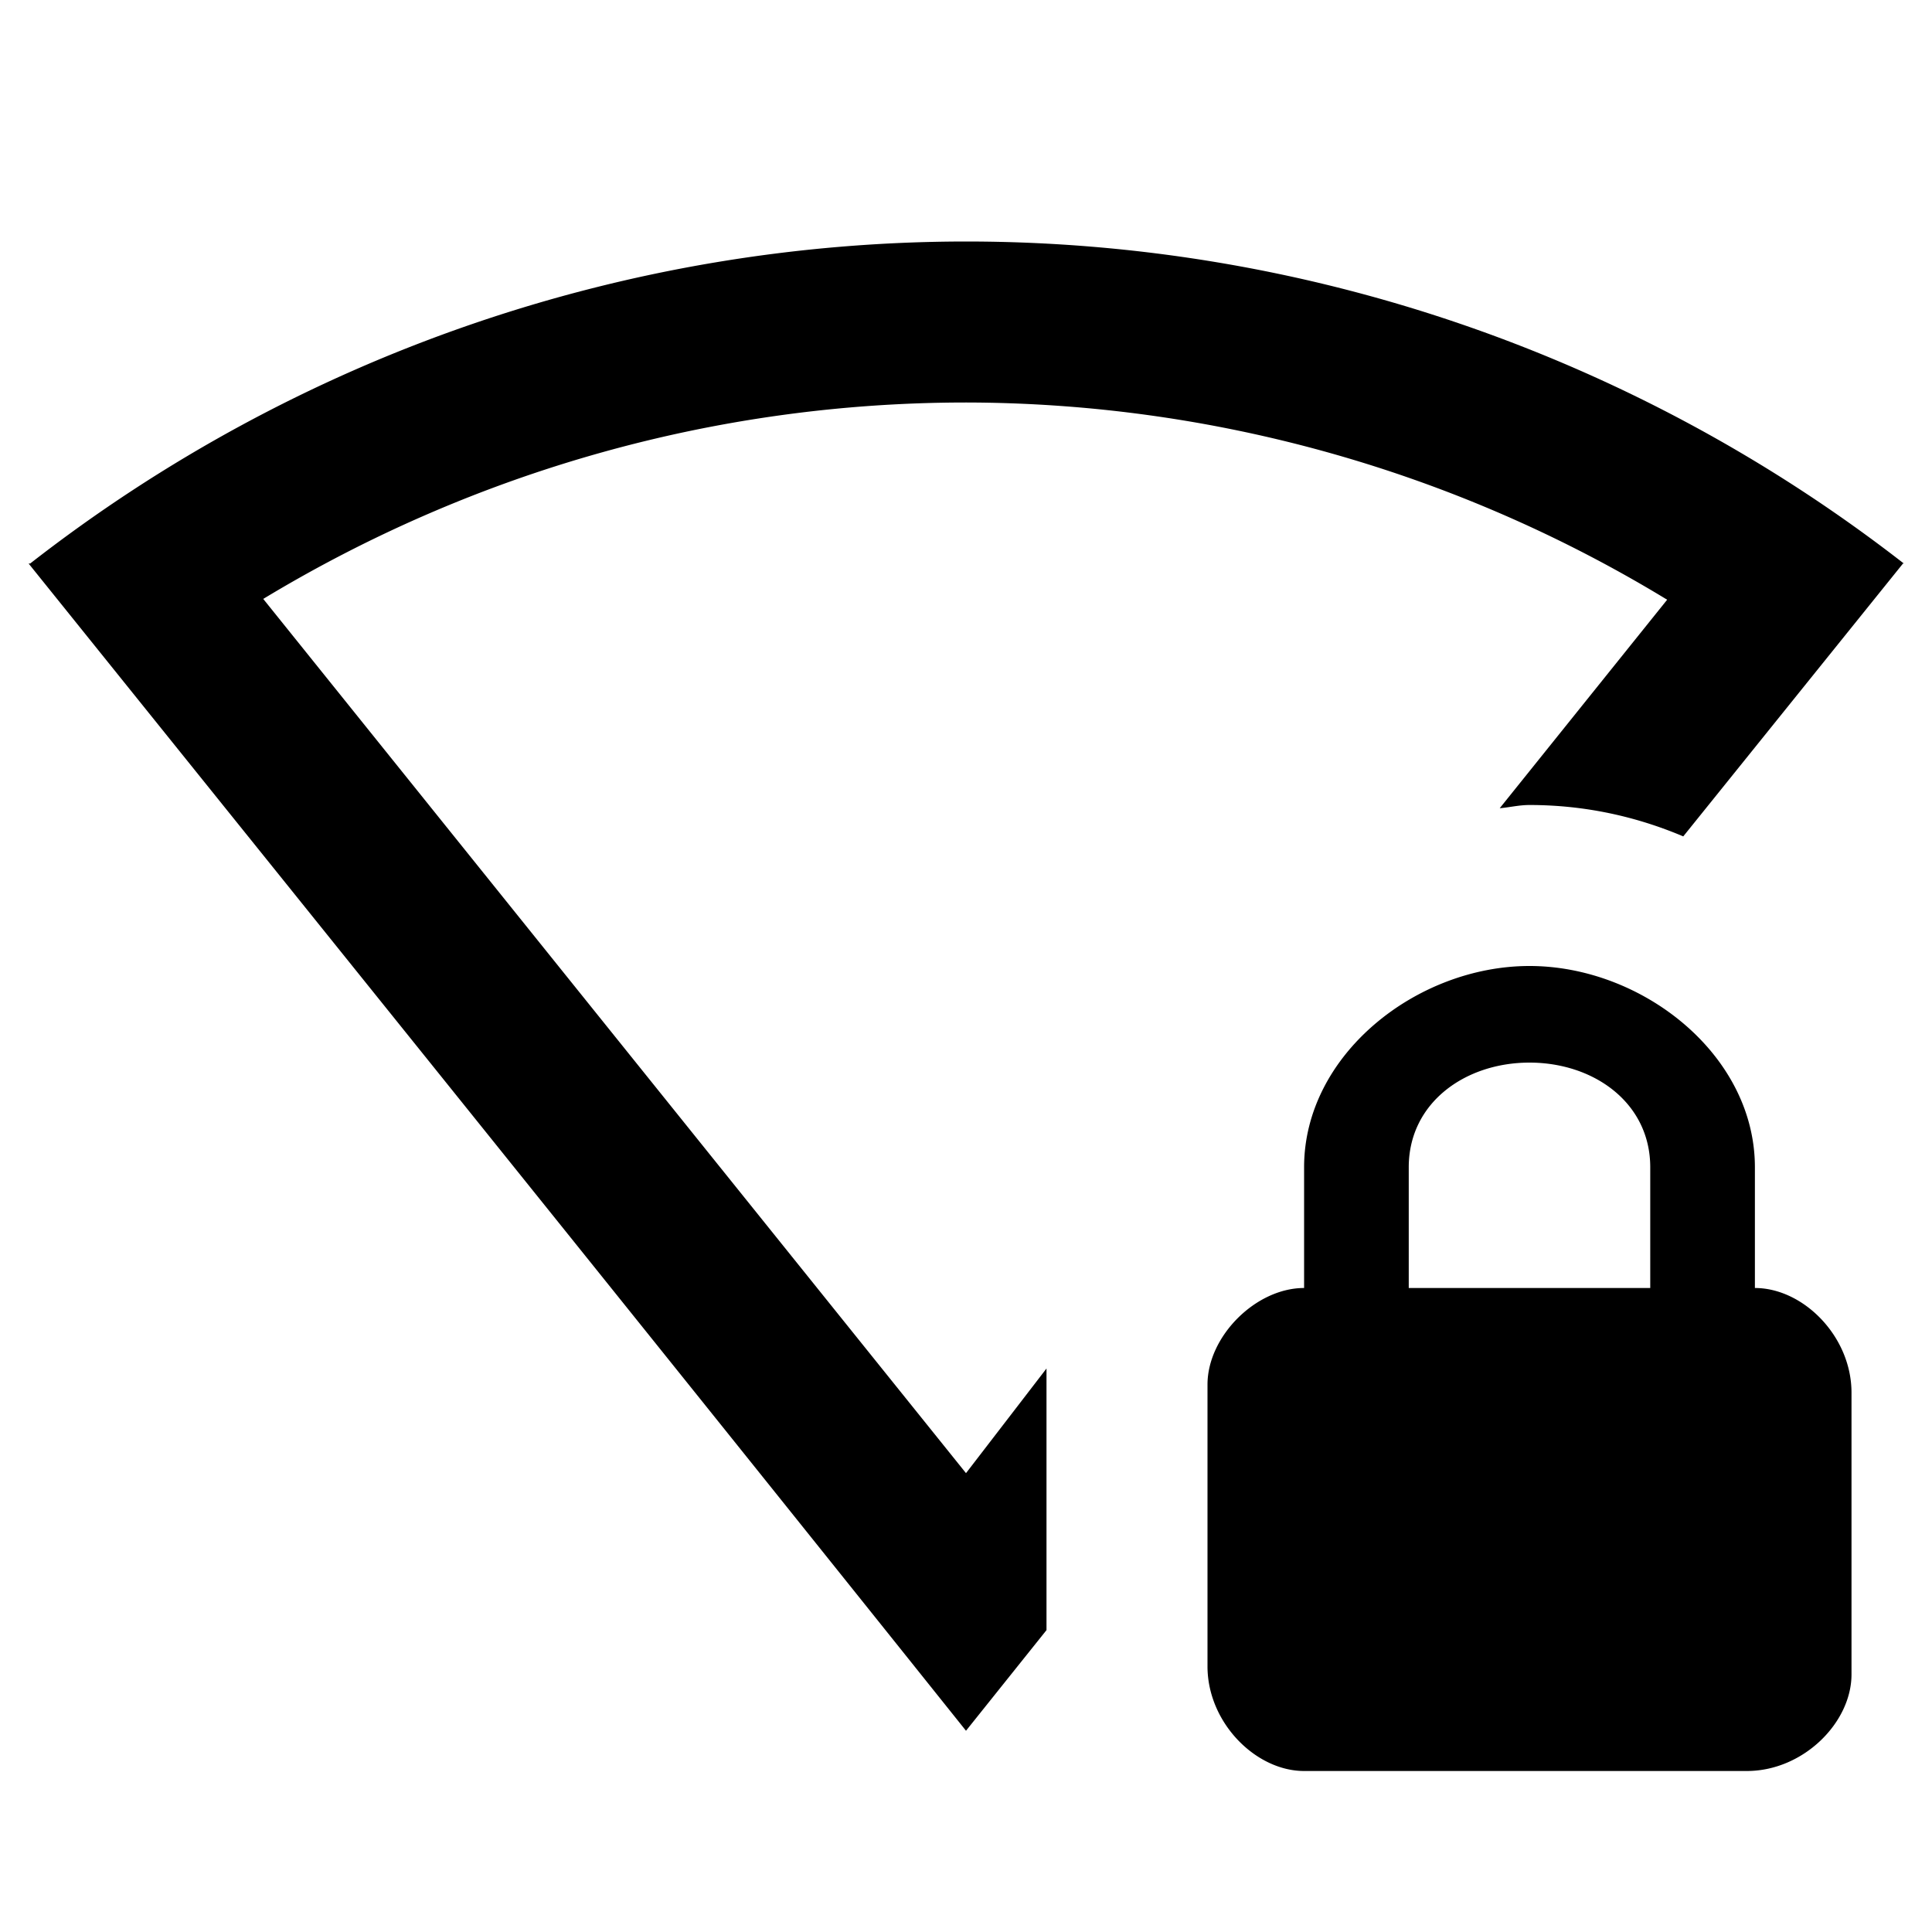 <svg xmlns="http://www.w3.org/2000/svg" viewBox="0 0 24 24"><path fill="currentColor" d="M23.65 7h-.01l-2.73 3.39c-.59-.25-1.23-.39-1.91-.39c-.13 0-.25.03-.37.04l2.08-2.59A16.8 16.8 0 0 0 12 5c-3.09 0-6.1.85-8.73 2.44L12 18.3l1-1.3v3.25l-1 1.25C8.13 16.66 4.24 11.83.355 7h.02A18.92 18.92 0 0 1 12 3c4.22 0 8.32 1.41 11.65 4M23 17.3v3.5c0 .6-.6 1.2-1.3 1.2h-5.5c-.6 0-1.2-.6-1.2-1.3v-3.5c0-.6.6-1.2 1.2-1.2v-1.5c0-1.4 1.4-2.5 2.8-2.5s2.8 1.1 2.8 2.5V16c.6 0 1.2.6 1.2 1.3m-2.5-2.8c0-.8-.7-1.3-1.5-1.3s-1.5.5-1.5 1.3V16h3z"/></svg>